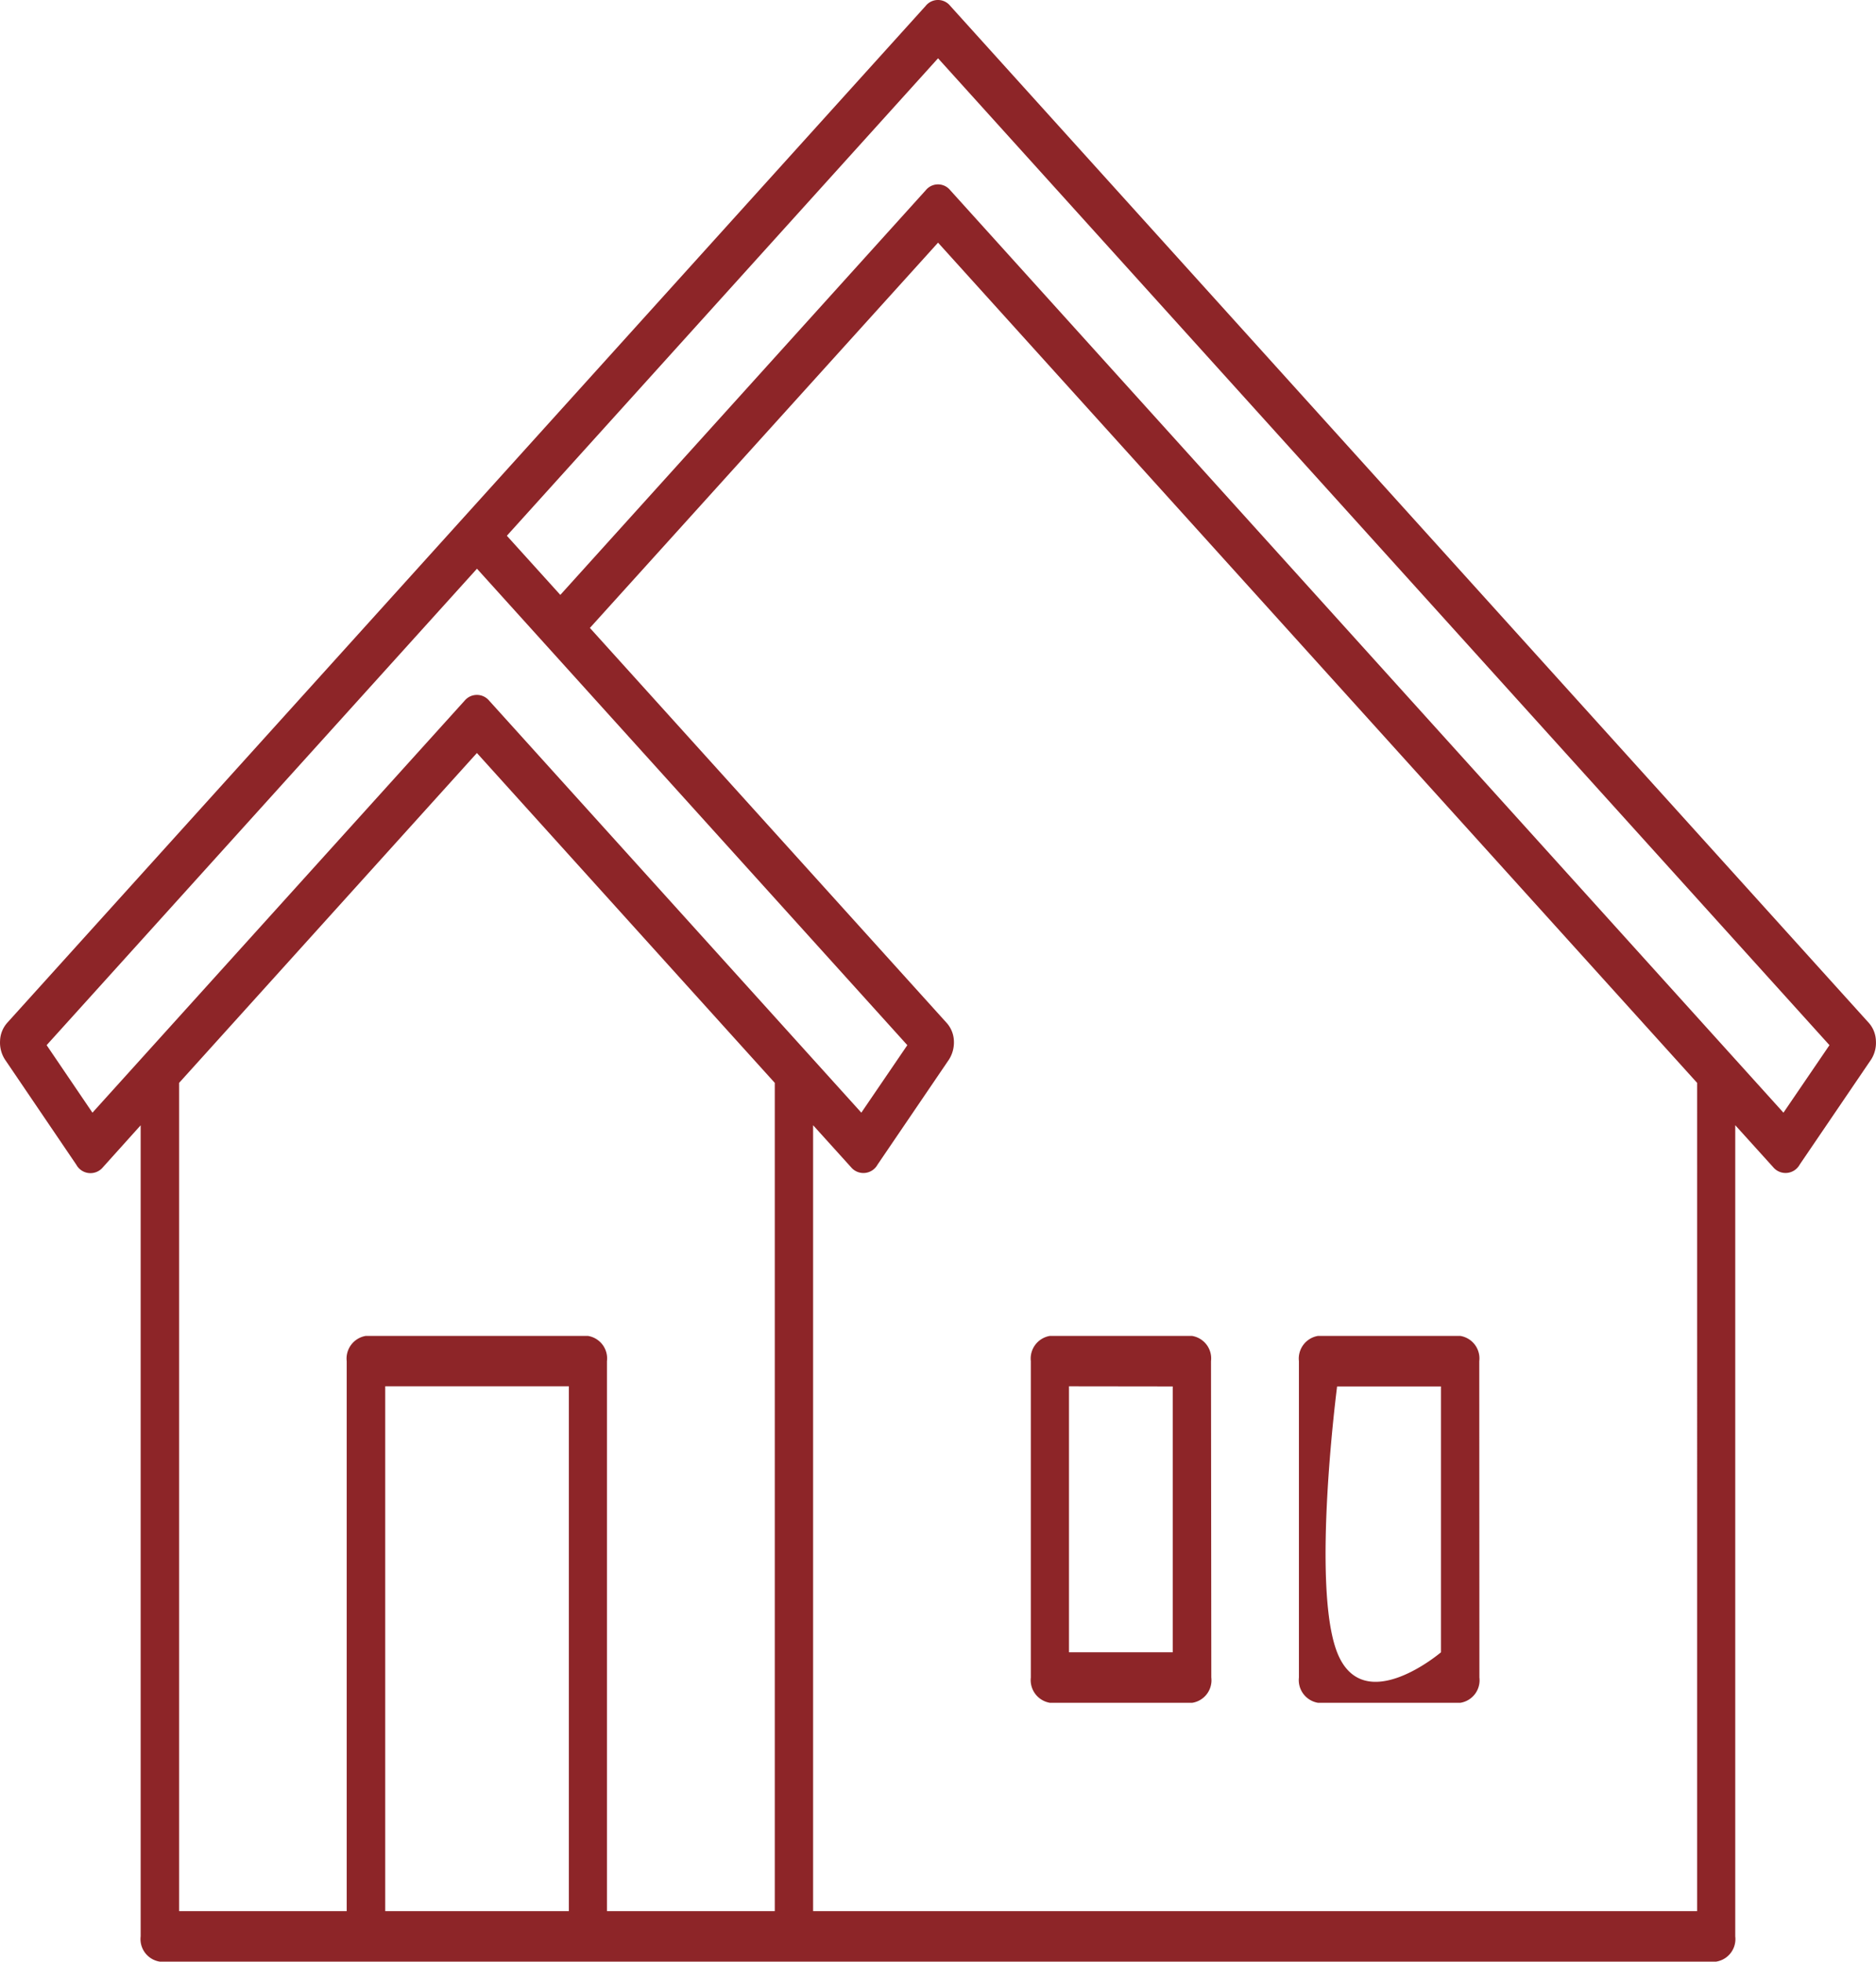<svg xmlns="http://www.w3.org/2000/svg" width="57.085" height="59.7" viewBox="0 0 57.085 59.7">
  <path id="noun-house-4541990" d="M.857,33.317,28.817,2.355a.479.479,0,0,1,.749,0l27.96,30.961a.865.865,0,0,1,.206.533.946.946,0,0,1-.144.569l-2.175,3.2a.49.49,0,0,1-.808.077l-1.153-1.276V61.106a.694.694,0,0,1-.583.769H5.513a.694.694,0,0,1-.583-.769V36.422L3.781,37.7a.49.49,0,0,1-.808-.077L.8,34.419a.949.949,0,0,1-.148-.569.865.865,0,0,1,.206-.533ZM6.1,35.131V60.338H11.2V43.6a.7.7,0,0,1,.583-.769h6.753a.694.694,0,0,1,.583.769V60.338h5.107V35.131c-3.328-3.684-9.064-10.039-9.064-10.039L6.1,35.131Zm6.272,25.207V44.365h5.588V60.338H12.367ZM18.6,21.285,29.466,33.317a.868.868,0,0,1,.21.533.977.977,0,0,1-.148.569l-2.175,3.2a.49.49,0,0,1-.808.077l-1.153-1.276V60.338h26.9V35.131L29.194,9.56,18.6,21.285ZM37.5,43.6a.694.694,0,0,0-.583-.769H32.6a.7.7,0,0,0-.583.769v9.629a.7.7,0,0,0,.583.769h4.326a.694.694,0,0,0,.583-.769Zm8.163,0a.694.694,0,0,0-.583-.769H40.758a.7.7,0,0,0-.583.769v9.629a.7.7,0,0,0,.583.769h4.326a.694.694,0,0,0,.583-.769Zm-9.328.769v8.091H33.178V44.365Zm8.163,0v8.091s-2.371,2.023-3.161,0,0-8.091,0-8.091ZM17.7,20.28l-1.627-1.8L29.194,3.949,56.319,33.983l-1.4,2.055L29.567,7.967a.479.479,0,0,0-.749,0L17.7,20.28ZM26.86,36.038,15.536,23.5a.486.486,0,0,0-.749,0L3.463,36.038,2.069,33.983l13.095-14.5,13.095,14.5-1.4,2.055Z" transform="translate(-0.65 -2.175)" fill="#8d2528" fill-rule="evenodd"/>
</svg>
